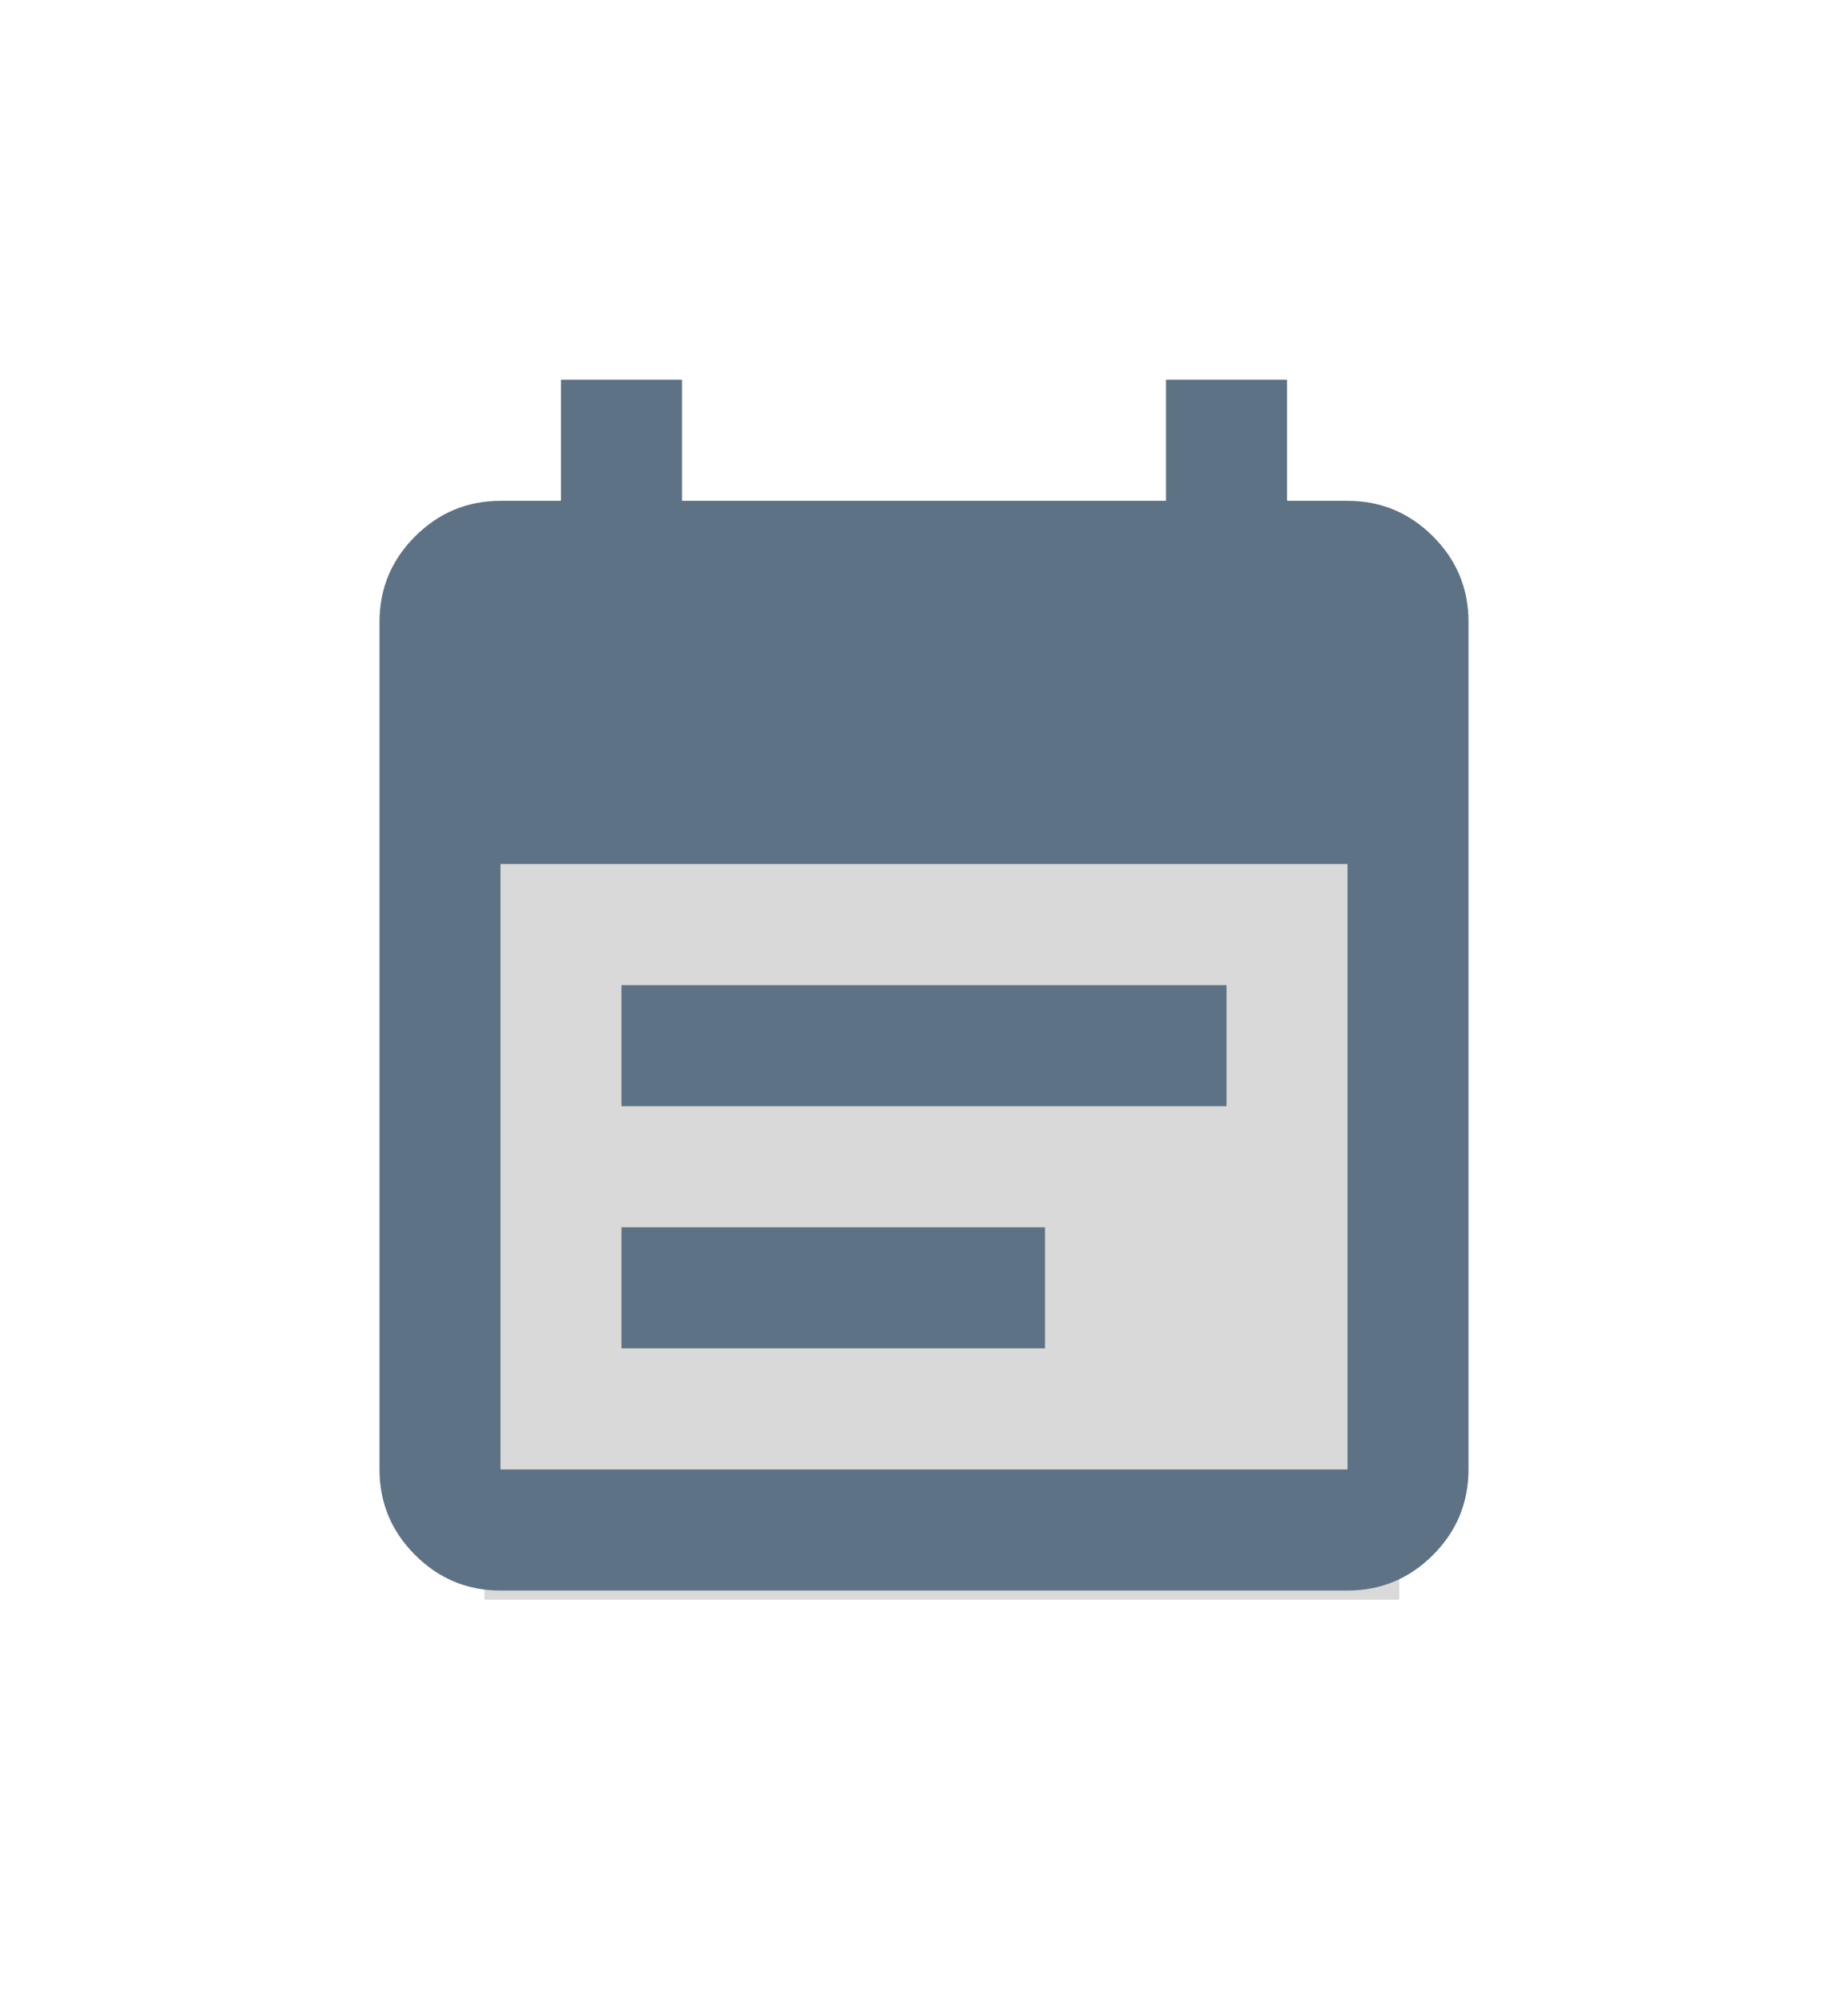<svg width="36" height="39" viewBox="0 0 36 39" fill="none" xmlns="http://www.w3.org/2000/svg">
<rect x="9.438" y="15.868" width="17.82" height="15.275" fill="#D9D9D9"/>
<path d="M12.107 21.536V19.179H23.893V21.536H12.107ZM12.107 26.25V23.893H20.357V26.25H12.107ZM9.75 30.965C9.102 30.965 8.547 30.734 8.086 30.273C7.624 29.811 7.393 29.256 7.393 28.607V12.107C7.393 11.459 7.624 10.904 8.086 10.443C8.548 9.982 9.102 9.751 9.75 9.75H10.928V7.393H13.286V9.75H22.714V7.393H25.072V9.75H26.25C26.898 9.75 27.453 9.981 27.916 10.443C28.378 10.905 28.608 11.46 28.607 12.107V28.607C28.607 29.256 28.377 29.811 27.916 30.273C27.454 30.735 26.899 30.965 26.25 30.965H9.75ZM9.75 28.607H26.25V16.821H9.75V28.607Z" fill="#5D7285"/>
</svg>
